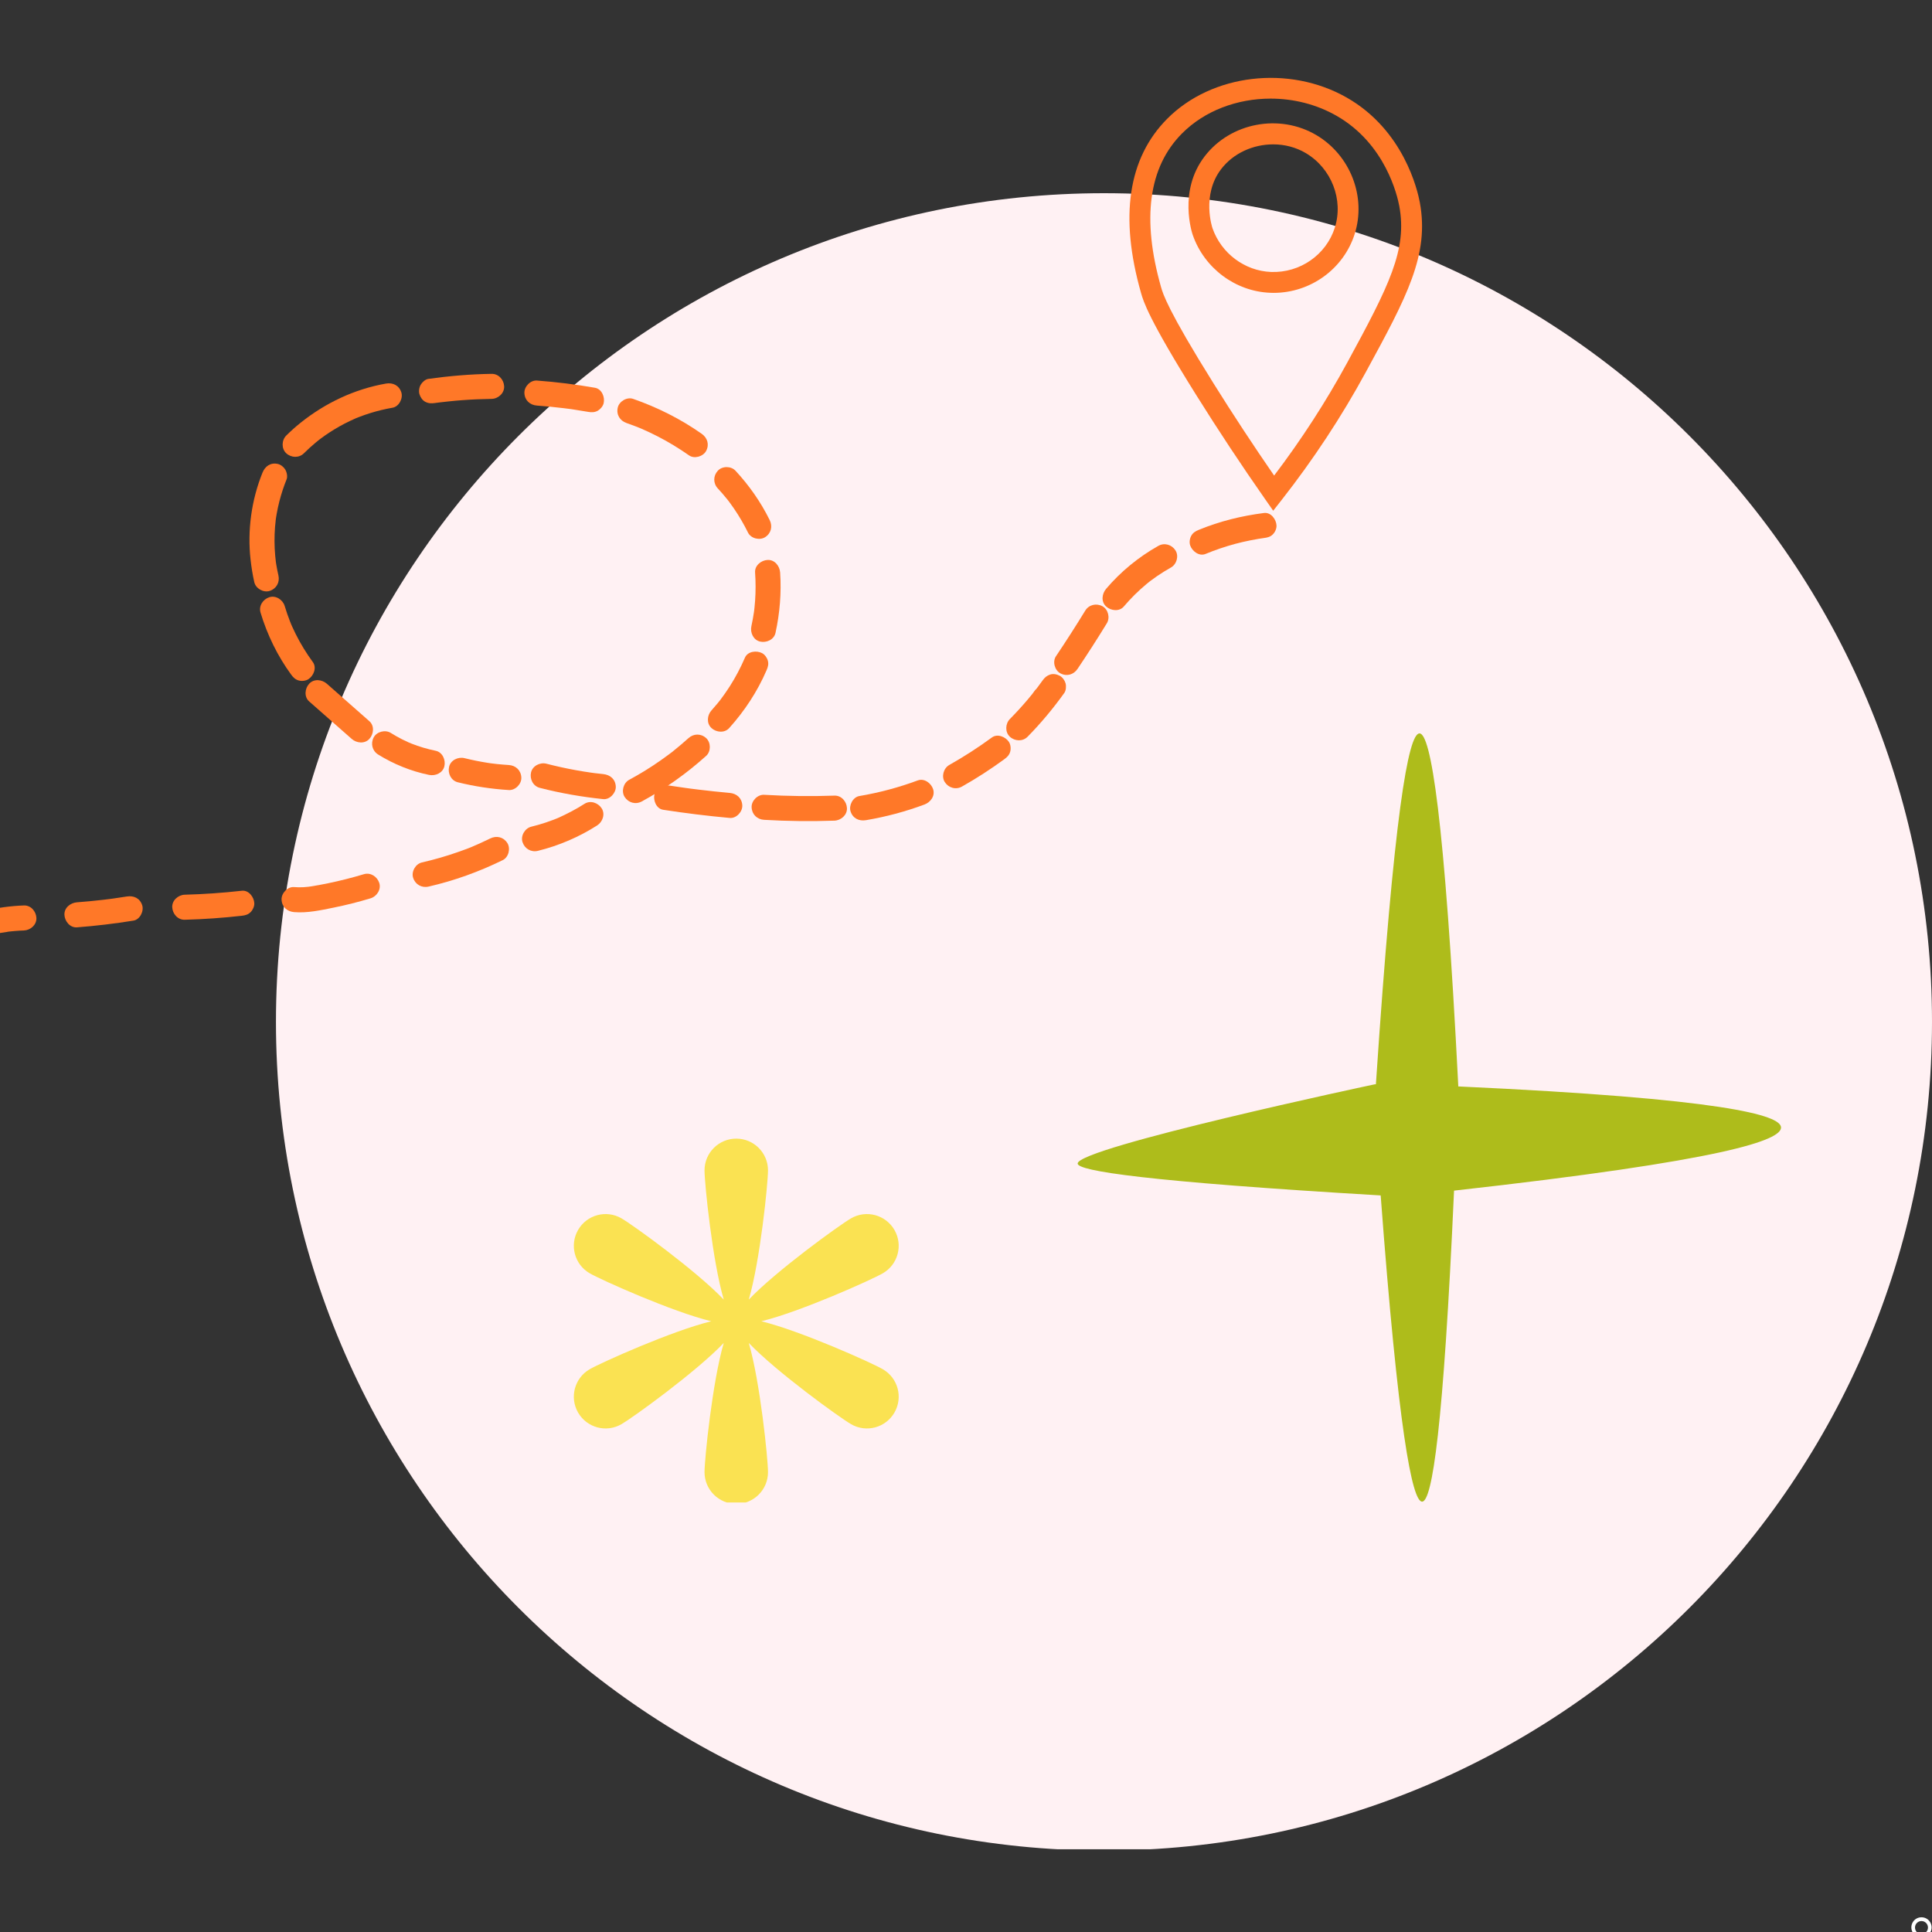 <svg xmlns="http://www.w3.org/2000/svg" xmlns:xlink="http://www.w3.org/1999/xlink" width="600" zoomAndPan="magnify" viewBox="0 0 450 450" height="600" preserveAspectRatio="xMidYMid meet" version="1.0"><rect x="0" y="0" width="450" height="450" fill="#333333" stroke="none"/><defs><clipPath id="f9d02c40f2"><path d="M 445.09 446.117 L 450 446.117 L 450 450 L 445.09 450 Z M 445.09 446.117 " clip-rule="nonzero"/></clipPath><clipPath id="83b9262016"><path d="M 64.277 45 L 450 45 L 450 431 L 64.277 431 Z M 64.277 45 " clip-rule="nonzero"/></clipPath><clipPath id="006ccf94f8"><path d="M 257.137 45 C 150.625 45 64.277 131.414 64.277 238.016 C 64.277 344.613 150.625 431.031 257.137 431.031 C 363.652 431.031 450 344.613 450 238.016 C 450 131.414 363.652 45 257.137 45 Z M 257.137 45 " clip-rule="nonzero"/></clipPath><clipPath id="6413ddde9b"><path d="M 133.656 265.207 L 209.324 265.207 L 209.324 349.957 L 133.656 349.957 Z M 133.656 265.207 " clip-rule="nonzero"/></clipPath><clipPath id="9c45eb96ca"><path d="M 251.004 170.293 L 415 170.293 L 415 350 L 251.004 350 Z M 251.004 170.293 " clip-rule="nonzero"/></clipPath></defs><g clip-path="url(#f9d02c40f2)"><path fill="#ffffff" d="M 447.551 453.828 L 449.617 450.066 C 450.008 449.359 450.008 448.504 449.617 447.793 C 448.723 446.164 446.379 446.164 445.48 447.793 C 445.094 448.504 445.094 449.359 445.48 450.066 Z M 447.551 447.449 C 448.383 447.449 449.062 448.129 449.062 448.961 C 449.062 449.797 448.383 450.477 447.551 450.477 C 446.715 450.477 446.039 449.797 446.039 448.961 C 446.039 448.129 446.715 447.449 447.551 447.449 Z M 447.551 447.449 " fill-opacity="1" fill-rule="nonzero"/></g><g clip-path="url(#83b9262016)"><g clip-path="url(#006ccf94f8)"><path fill="#fff1f3" d="M 64.277 45 L 450 45 L 450 430.723 L 64.277 430.723 Z M 64.277 45 " fill-opacity="1" fill-rule="nonzero"/></g></g><g clip-path="url(#6413ddde9b)"><path fill="#fae252" d="M 208.332 286.477 C 206.289 282.941 201.77 281.73 198.234 283.77 C 195.594 285.293 180.863 295.93 174.406 302.695 C 177.039 293.719 178.883 275.645 178.883 272.598 C 178.883 268.516 175.574 265.207 171.492 265.207 C 167.41 265.207 164.098 268.516 164.098 272.598 C 164.098 275.645 165.941 293.719 168.574 302.695 C 162.117 295.93 147.387 285.293 144.746 283.77 C 141.211 281.73 136.691 282.941 134.648 286.477 C 132.609 290.012 133.82 294.535 137.355 296.574 C 139.992 298.098 156.566 305.539 165.656 307.746 C 156.566 309.957 139.992 317.395 137.355 318.918 C 133.82 320.961 132.609 325.48 134.648 329.016 C 136.691 332.555 141.211 333.766 144.746 331.723 C 147.387 330.199 162.117 319.566 168.574 312.801 C 165.941 321.773 164.098 339.848 164.098 342.895 C 164.098 346.977 167.41 350.289 171.492 350.289 C 175.574 350.289 178.883 346.977 178.883 342.895 C 178.883 339.848 177.039 321.773 174.406 312.801 C 180.863 319.566 195.594 330.199 198.234 331.723 C 201.77 333.766 206.289 332.555 208.332 329.016 C 210.375 325.48 209.164 320.961 205.625 318.918 C 202.988 317.395 186.414 309.957 177.324 307.746 C 186.414 305.539 202.988 298.098 205.625 296.574 C 209.164 294.535 210.375 290.012 208.332 286.477 " fill-opacity="1" fill-rule="nonzero"/></g><path fill="#ff7828" d="M 296.547 33.625 C 291.898 33.625 287.266 35.664 284.41 39.414 C 279.809 45.457 282.383 53.074 282.41 53.148 C 284.449 59.004 289.922 63.102 296.035 63.344 C 302.777 63.609 308.887 59.367 310.902 53.031 C 312.973 46.523 310.137 39.219 304.156 35.664 C 301.832 34.285 299.188 33.625 296.547 33.625 Z M 296.633 68.215 C 296.371 68.215 296.105 68.207 295.844 68.195 C 287.754 67.879 280.512 62.473 277.82 54.746 C 277.676 54.332 274.383 44.562 280.547 36.469 C 286.57 28.559 298.031 26.375 306.637 31.488 C 314.539 36.184 318.281 45.863 315.531 54.504 C 312.934 62.668 305.234 68.215 296.633 68.215 " fill-opacity="1" fill-rule="nonzero"/><path fill="#ff7828" d="M 295.949 22.969 C 288.203 22.969 280.59 25.762 275.293 31.105 C 267.531 38.926 265.898 50.977 270.445 66.922 C 270.855 68.359 271.941 72.168 282.719 89.398 C 287.246 96.633 291.961 103.809 296.77 110.77 C 303.133 102.383 308.859 93.535 313.812 84.434 C 323.562 66.516 327.797 58.168 325.926 48.023 C 325.488 45.648 322.723 33.48 311.285 26.957 C 306.578 24.27 301.23 22.969 295.949 22.969 Z M 296.555 118.957 L 294.676 116.27 C 289.168 108.398 283.762 100.227 278.602 91.977 C 267.457 74.164 266.32 70.172 265.773 68.254 C 260.711 50.496 262.754 36.848 271.844 27.684 C 282.254 17.188 300.246 15.062 313.695 22.734 C 326.996 30.324 330.195 44.398 330.703 47.141 C 332.965 59.402 327.68 69.121 318.078 86.758 C 312.48 97.047 305.918 107.012 298.578 116.375 L 296.555 118.957 " fill-opacity="1" fill-rule="nonzero"/><path fill="#ff7828" d="M -9.359 220.199 C -9.059 220.059 -8.75 219.926 -8.445 219.793 C -8.113 219.645 -8.938 219.992 -8.418 219.785 C -8.281 219.727 -8.145 219.672 -8.008 219.617 C -7.348 219.355 -6.684 219.113 -6.016 218.883 C -4.715 218.441 -3.391 218.062 -2.051 217.746 C -1.398 217.59 -0.742 217.453 -0.086 217.328 C 0.078 217.301 1.895 217.047 1.895 217.008 C 1.527 217.055 1.453 217.062 1.676 217.039 C 1.75 217.027 1.824 217.02 1.895 217.008 C 2.082 216.988 2.266 216.965 2.449 216.945 C 2.781 216.91 3.113 216.879 3.449 216.852 C 4.152 216.789 4.859 216.75 5.566 216.727 C 7.086 216.668 8.551 215.426 8.48 213.812 C 8.41 212.277 7.195 210.836 5.566 210.898 C -0.645 211.121 -6.656 212.594 -12.305 215.164 C -13.695 215.797 -14.145 217.922 -13.352 219.152 C -12.422 220.59 -10.852 220.875 -9.359 220.199 " fill-opacity="1" fill-rule="nonzero"/><path fill="#ff7828" d="M 17.922 215.996 C 22.328 215.66 26.719 215.133 31.082 214.43 C 32.594 214.188 33.566 212.23 33.121 210.844 C 32.59 209.207 31.152 208.551 29.535 208.809 C 28.508 208.973 27.48 209.129 26.449 209.273 C 26.348 209.289 25.539 209.41 26.273 209.297 C 26.039 209.336 25.797 209.359 25.562 209.391 C 25.043 209.457 24.527 209.52 24.012 209.582 C 21.984 209.82 19.957 210.012 17.922 210.164 C 16.406 210.281 14.934 211.426 15.008 213.082 C 15.074 214.562 16.293 216.117 17.922 215.996 " fill-opacity="1" fill-rule="nonzero"/><path fill="#ff7828" d="M 43.035 214.227 C 47.473 214.109 51.906 213.797 56.32 213.301 C 57.117 213.211 57.793 213.035 58.379 212.445 C 58.887 211.941 59.266 211.113 59.234 210.387 C 59.172 208.953 57.941 207.289 56.32 207.473 C 51.906 207.969 47.473 208.277 43.035 208.395 C 41.512 208.438 40.047 209.707 40.117 211.309 C 40.188 212.855 41.398 214.27 43.035 214.227 " fill-opacity="1" fill-rule="nonzero"/><path fill="#ff7828" d="M 68.496 212.449 C 71.574 212.707 74.73 212.008 77.734 211.398 C 80.621 210.812 83.48 210.09 86.305 209.238 C 87.762 208.801 88.832 207.176 88.34 205.656 C 87.863 204.18 86.316 203.148 84.754 203.617 C 82.004 204.441 79.227 205.148 76.414 205.73 C 75.031 206.016 73.645 206.277 72.25 206.488 C 72.176 206.496 71.664 206.555 72.059 206.52 C 72.496 206.477 71.836 206.543 71.75 206.551 C 71.406 206.59 71.055 206.621 70.703 206.645 C 69.969 206.688 69.23 206.68 68.496 206.617 C 66.973 206.492 65.516 208.051 65.582 209.535 C 65.656 211.223 66.863 212.312 68.496 212.449 " fill-opacity="1" fill-rule="nonzero"/><path fill="#ff7828" d="M 99.816 206.504 C 105.805 205.137 111.602 203.035 117.113 200.332 C 118.484 199.656 118.969 197.598 118.16 196.344 C 117.254 194.938 115.641 194.578 114.172 195.297 C 113.527 195.613 112.883 195.922 112.23 196.219 C 111.887 196.375 111.543 196.531 111.195 196.684 C 111.023 196.758 110.852 196.832 110.68 196.91 C 110.367 197.043 110.543 196.977 110.75 196.879 C 109.422 197.496 108.012 197.98 106.633 198.469 C 103.895 199.434 101.098 200.234 98.266 200.883 C 96.777 201.223 95.762 203.016 96.23 204.469 C 96.734 206.023 98.223 206.867 99.816 206.504 " fill-opacity="1" fill-rule="nonzero"/><path fill="#ff7828" d="M 125.289 198.176 C 130.16 196.977 134.863 194.961 139.09 192.258 C 140.371 191.434 141.012 189.629 140.137 188.27 C 139.309 186.984 137.52 186.344 136.145 187.223 C 134.16 188.496 132.078 189.57 129.93 190.539 C 129.551 190.707 130.41 190.344 130.027 190.496 C 129.891 190.555 129.758 190.609 129.625 190.66 C 129.355 190.77 129.086 190.875 128.816 190.977 C 128.273 191.184 127.727 191.379 127.18 191.562 C 126.047 191.941 124.898 192.27 123.738 192.555 C 122.258 192.918 121.227 194.668 121.703 196.141 C 122.199 197.676 123.699 198.566 125.289 198.176 " fill-opacity="1" fill-rule="nonzero"/><path fill="#ff7828" d="M 149.484 186.672 C 154.883 183.746 159.918 180.156 164.484 176.051 C 165.621 175.027 165.602 172.953 164.484 171.926 C 163.27 170.812 161.574 170.836 160.359 171.926 C 159.277 172.898 158.172 173.844 157.035 174.754 C 156.758 174.977 156.48 175.238 156.18 175.43 C 156.484 175.234 156.434 175.23 156.164 175.438 C 156.016 175.551 155.871 175.656 155.727 175.77 C 155.145 176.203 154.555 176.633 153.961 177.047 C 151.582 178.723 149.102 180.254 146.539 181.637 C 145.199 182.363 144.66 184.332 145.492 185.625 C 146.371 186.988 148.047 187.449 149.484 186.672 " fill-opacity="1" fill-rule="nonzero"/><path fill="#ff7828" d="M 169.844 169.582 C 173.438 165.586 176.418 161.055 178.547 156.113 C 178.871 155.367 179.07 154.691 178.844 153.871 C 178.656 153.191 178.133 152.461 177.504 152.129 C 176.246 151.465 174.16 151.68 173.516 153.172 C 172.516 155.492 171.336 157.73 169.98 159.859 C 169.309 160.914 168.59 161.926 167.848 162.926 C 167.641 163.207 167.797 163.008 167.914 162.844 C 167.809 162.988 167.695 163.125 167.582 163.262 C 167.406 163.484 167.227 163.707 167.047 163.926 C 166.617 164.445 166.172 164.957 165.719 165.461 C 164.699 166.594 164.52 168.477 165.719 169.582 C 166.836 170.602 168.754 170.793 169.844 169.582 " fill-opacity="1" fill-rule="nonzero"/><path fill="#ff7828" d="M 175.875 133.34 C 176.027 135.523 176.031 137.715 175.879 139.902 C 175.84 140.445 175.793 140.992 175.734 141.535 C 175.711 141.77 175.684 142 175.656 142.234 C 175.637 142.391 175.617 142.543 175.598 142.699 C 175.648 142.312 175.652 142.285 175.602 142.621 C 175.438 143.703 175.246 144.781 175.012 145.852 C 174.688 147.336 175.457 149.074 177.051 149.438 C 178.52 149.77 180.289 148.996 180.633 147.398 C 181.637 142.789 182.027 138.047 181.707 133.34 C 181.602 131.82 180.438 130.352 178.793 130.422 C 177.301 130.492 175.762 131.711 175.875 133.34 " fill-opacity="1" fill-rule="nonzero"/><path fill="#ff7828" d="M 167.191 113.766 C 167.934 114.562 168.648 115.387 169.332 116.234 C 169.492 116.438 169.645 116.645 169.809 116.84 C 169.707 116.719 169.477 116.406 169.703 116.707 C 169.797 116.836 169.895 116.965 169.992 117.094 C 170.316 117.531 170.633 117.977 170.938 118.426 C 172.172 120.223 173.27 122.109 174.234 124.066 C 174.91 125.438 176.965 125.922 178.223 125.113 C 179.625 124.207 179.992 122.59 179.27 121.125 C 177.203 116.934 174.488 113.066 171.316 109.645 C 170.273 108.52 168.23 108.512 167.191 109.645 C 166.09 110.844 166.086 112.57 167.191 113.766 " fill-opacity="1" fill-rule="nonzero"/><path fill="#ff7828" d="M 145.922 98.527 C 146.605 98.766 147.289 99.016 147.969 99.277 C 148.27 99.395 148.574 99.516 148.879 99.637 C 149.043 99.707 149.219 99.766 149.383 99.844 C 149.055 99.688 149.062 99.707 149.387 99.848 C 150.688 100.41 151.969 101.016 153.227 101.664 C 155.746 102.961 158.168 104.438 160.488 106.066 C 161.738 106.945 163.781 106.332 164.477 105.02 C 165.266 103.523 164.766 101.969 163.43 101.031 C 158.523 97.582 153.129 94.879 147.473 92.906 C 146.027 92.402 144.219 93.477 143.887 94.941 C 143.516 96.566 144.379 97.988 145.922 98.527 " fill-opacity="1" fill-rule="nonzero"/><path fill="#ff7828" d="M 138.57 90.316 C 134.098 89.535 129.586 88.969 125.055 88.637 C 123.535 88.523 122.074 90.055 122.141 91.551 C 122.215 93.227 123.422 94.344 125.055 94.465 C 127.152 94.621 129.242 94.82 131.328 95.078 C 131.602 95.113 131.879 95.145 132.152 95.184 C 132.316 95.203 133.043 95.266 132.32 95.203 C 132.832 95.25 133.344 95.348 133.852 95.422 C 134.91 95.582 135.965 95.754 137.02 95.938 C 137.809 96.074 138.551 96.062 139.266 95.645 C 139.871 95.289 140.449 94.598 140.605 93.902 C 140.93 92.484 140.176 90.598 138.57 90.316 " fill-opacity="1" fill-rule="nonzero"/><path fill="#ff7828" d="M 114.508 87.078 C 109.562 87.148 104.645 87.57 99.746 88.254 C 99.074 88.348 98.324 89.039 98.004 89.594 C 97.637 90.219 97.48 91.137 97.707 91.84 C 97.938 92.543 98.375 93.227 99.047 93.582 C 99.789 93.973 100.473 93.988 101.293 93.875 C 101.453 93.852 101.609 93.832 101.766 93.809 C 101.383 93.863 101.363 93.863 101.699 93.82 C 101.973 93.785 102.25 93.75 102.523 93.715 C 103.117 93.645 103.707 93.578 104.297 93.516 C 105.402 93.395 106.508 93.297 107.617 93.211 C 109.91 93.039 112.211 92.941 114.508 92.906 C 116.035 92.887 117.496 91.582 117.426 89.992 C 117.355 88.434 116.145 87.055 114.508 87.078 " fill-opacity="1" fill-rule="nonzero"/><path fill="#ff7828" d="M 89.887 89.344 C 82.586 90.625 75.781 93.852 70.012 98.469 C 68.844 99.402 67.73 100.398 66.672 101.449 C 65.586 102.523 65.516 104.508 66.672 105.574 C 67.84 106.645 69.637 106.719 70.793 105.574 C 71.676 104.699 72.594 103.859 73.551 103.066 C 73.809 102.852 74.07 102.641 74.332 102.434 C 74.398 102.379 74.469 102.328 74.535 102.273 C 74.551 102.262 74.035 102.652 74.293 102.461 C 74.457 102.34 74.625 102.211 74.789 102.09 C 75.445 101.602 76.113 101.137 76.797 100.691 C 78.293 99.719 79.848 98.844 81.453 98.078 C 81.871 97.879 82.289 97.684 82.711 97.5 C 82.816 97.457 82.926 97.402 83.035 97.359 C 83.008 97.371 82.562 97.551 82.871 97.43 C 83.121 97.336 83.363 97.23 83.613 97.137 C 84.484 96.797 85.367 96.488 86.262 96.211 C 87.957 95.684 89.688 95.27 91.438 94.965 C 92.945 94.699 93.926 92.777 93.473 91.379 C 92.949 89.758 91.5 89.059 89.887 89.344 " fill-opacity="1" fill-rule="nonzero"/><path fill="#ff7828" d="M 61.133 110.102 C 58.57 116.461 57.59 123.539 58.363 130.355 C 58.562 132.117 58.836 133.867 59.23 135.598 C 59.57 137.086 61.363 138.102 62.816 137.633 C 64.375 137.129 65.215 135.641 64.852 134.047 C 64.672 133.258 64.512 132.465 64.379 131.664 C 64.344 131.441 64.309 131.219 64.273 131 C 64.148 130.172 64.324 131.441 64.258 130.898 C 64.195 130.402 64.141 129.91 64.098 129.414 C 63.898 127.203 63.887 124.977 64.059 122.762 C 64.105 122.145 64.176 121.527 64.246 120.91 C 64.289 120.578 64.285 120.613 64.23 121.02 C 64.254 120.875 64.273 120.727 64.297 120.582 C 64.34 120.297 64.387 120.012 64.438 119.723 C 64.613 118.723 64.828 117.723 65.082 116.738 C 65.527 115.008 66.086 113.309 66.754 111.648 C 67.02 110.996 66.801 109.984 66.465 109.402 C 66.109 108.797 65.414 108.223 64.719 108.062 C 63.031 107.68 61.746 108.582 61.133 110.102 " fill-opacity="1" fill-rule="nonzero"/><path fill="#ff7828" d="M 60.688 142.695 C 62.246 147.867 64.648 152.797 67.836 157.156 C 68.297 157.789 68.797 158.281 69.578 158.496 C 70.277 158.688 71.207 158.602 71.824 158.203 C 73.039 157.418 73.832 155.531 72.871 154.215 C 71.371 152.164 70.035 149.996 68.898 147.723 C 68.625 147.18 68.363 146.629 68.113 146.074 C 68.039 145.91 67.969 145.746 67.895 145.586 C 67.867 145.516 67.676 145.066 67.832 145.438 C 67.988 145.812 67.801 145.363 67.773 145.293 C 67.703 145.125 67.637 144.961 67.57 144.793 C 67.098 143.594 66.68 142.379 66.309 141.145 C 65.867 139.688 64.246 138.617 62.723 139.105 C 61.246 139.586 60.215 141.129 60.688 142.695 " fill-opacity="1" fill-rule="nonzero"/><path fill="#ff7828" d="M 72.012 163.379 C 75.312 166.285 78.613 169.195 81.914 172.102 C 83.059 173.109 84.926 173.312 86.035 172.102 C 87.051 171 87.258 169.055 86.035 167.98 C 82.734 165.07 79.434 162.164 76.133 159.258 C 74.988 158.25 73.121 158.047 72.012 159.258 C 70.996 160.359 70.789 162.305 72.012 163.379 " fill-opacity="1" fill-rule="nonzero"/><path fill="#ff7828" d="M 88.086 175.75 C 91.703 178 95.75 179.629 99.922 180.488 C 101.41 180.793 103.141 180.055 103.508 178.453 C 103.84 176.996 103.066 175.195 101.469 174.867 C 99.535 174.469 97.633 173.91 95.793 173.18 C 95.621 173.113 94.832 172.707 95.578 173.098 C 95.406 173.008 95.211 172.938 95.035 172.859 C 94.555 172.641 94.078 172.414 93.609 172.176 C 92.727 171.727 91.867 171.238 91.027 170.715 C 89.734 169.91 87.762 170.395 87.039 171.758 C 86.285 173.191 86.703 174.887 88.086 175.75 " fill-opacity="1" fill-rule="nonzero"/><path fill="#ff7828" d="M 106.633 182.207 C 110.523 183.172 114.516 183.77 118.516 184.016 C 120.043 184.109 121.5 182.605 121.43 181.102 C 121.355 179.441 120.148 178.289 118.516 178.188 C 117.598 178.129 116.68 178.055 115.766 177.961 C 115.309 177.91 114.852 177.852 114.395 177.797 C 114.172 177.77 114.254 177.781 114.645 177.832 C 114.504 177.812 114.363 177.793 114.223 177.773 C 114.012 177.742 113.801 177.711 113.594 177.68 C 111.773 177.395 109.969 177.027 108.184 176.586 C 106.707 176.219 104.953 177.059 104.598 178.621 C 104.254 180.129 105.051 181.812 106.633 182.207 " fill-opacity="1" fill-rule="nonzero"/><path fill="#ff7828" d="M 125.723 183.504 C 130.582 184.758 135.527 185.613 140.516 186.133 C 142.035 186.289 143.496 184.68 143.43 183.215 C 143.352 181.504 142.145 180.473 140.516 180.301 C 139.895 180.238 139.277 180.168 138.66 180.094 C 138.578 180.082 137.684 179.973 138.117 180.027 C 138.551 180.082 137.66 179.961 137.582 179.949 C 136.422 179.785 135.27 179.598 134.117 179.387 C 131.82 178.973 129.539 178.465 127.273 177.883 C 125.801 177.504 124.043 178.367 123.688 179.918 C 123.344 181.438 124.145 183.098 125.723 183.504 " fill-opacity="1" fill-rule="nonzero"/><path fill="#ff7828" d="M 154.465 188.613 C 159.613 189.406 164.789 190.047 169.98 190.516 C 171.504 190.656 172.961 189.078 172.895 187.602 C 172.816 185.906 171.609 184.836 169.98 184.688 C 167.555 184.469 165.133 184.211 162.715 183.918 C 162.121 183.844 161.527 183.77 160.934 183.695 C 160.613 183.652 160.297 183.613 159.984 183.57 C 160.727 183.672 159.84 183.547 159.688 183.527 C 158.465 183.359 157.238 183.18 156.016 182.992 C 155.211 182.867 154.5 182.859 153.77 183.285 C 153.164 183.641 152.586 184.332 152.43 185.027 C 152.113 186.418 152.852 188.363 154.465 188.613 " fill-opacity="1" fill-rule="nonzero"/><path fill="#ff7828" d="M 177.98 190.953 C 183.434 191.273 188.898 191.34 194.355 191.145 C 195.879 191.09 197.344 189.844 197.27 188.23 C 197.203 186.695 195.988 185.258 194.355 185.316 C 188.898 185.508 183.434 185.445 177.98 185.125 C 176.453 185.035 174.996 186.531 175.066 188.039 C 175.137 189.695 176.344 190.859 177.98 190.953 " fill-opacity="1" fill-rule="nonzero"/><path fill="#ff7828" d="M 201.703 191.035 C 206.34 190.254 210.895 189.035 215.301 187.398 C 216.73 186.871 217.852 185.402 217.34 183.812 C 216.887 182.418 215.285 181.207 213.754 181.777 C 209.344 183.414 204.789 184.629 200.152 185.414 C 198.645 185.672 197.664 187.609 198.117 189 C 198.645 190.629 200.086 191.309 201.703 191.035 " fill-opacity="1" fill-rule="nonzero"/><path fill="#ff7828" d="M 224.051 183.211 C 227.477 181.277 230.785 179.141 233.957 176.812 C 234.59 176.352 235.086 175.855 235.297 175.07 C 235.492 174.375 235.406 173.445 235.008 172.824 C 234.223 171.613 232.332 170.816 231.016 171.781 C 227.844 174.109 224.535 176.242 221.105 178.176 C 219.777 178.926 219.219 180.855 220.059 182.164 C 220.926 183.508 222.625 184.012 224.051 183.211 " fill-opacity="1" fill-rule="nonzero"/><path fill="#ff7828" d="M 239.344 171.602 C 242.461 168.434 245.309 165.008 247.898 161.398 C 248.312 160.816 248.371 159.812 248.191 159.152 C 248.004 158.477 247.48 157.742 246.852 157.41 C 246.176 157.051 245.355 156.871 244.605 157.113 C 243.844 157.363 243.328 157.809 242.863 158.453 C 242.578 158.852 242.289 159.246 241.996 159.641 C 241.84 159.855 241.68 160.066 241.52 160.281 C 241.445 160.375 241.375 160.469 241.301 160.566 C 241.062 160.875 241.328 160.488 241.426 160.406 C 241.055 160.723 240.758 161.254 240.445 161.637 C 240.09 162.078 239.727 162.52 239.359 162.953 C 238.039 164.512 236.656 166.02 235.219 167.477 C 234.148 168.562 234.055 170.531 235.219 171.602 C 236.375 172.66 238.199 172.758 239.344 171.602 " fill-opacity="1" fill-rule="nonzero"/><path fill="#ff7828" d="M 250.984 155.793 C 253.332 152.305 255.605 148.766 257.801 145.18 C 258.598 143.879 258.125 141.918 256.754 141.191 C 255.332 140.441 253.617 140.848 252.766 142.238 C 250.57 145.824 248.301 149.363 245.953 152.852 C 245.098 154.121 245.664 156.137 247 156.84 C 248.469 157.617 250.074 157.148 250.984 155.793 " fill-opacity="1" fill-rule="nonzero"/><path fill="#ff7828" d="M 261.758 141.266 C 263.367 139.371 265.133 137.621 267.039 136.039 C 267.27 135.848 267.5 135.66 267.734 135.477 C 267.836 135.395 267.945 135.316 268.047 135.23 C 267.5 135.703 267.871 135.367 268.008 135.266 C 268.508 134.887 269.02 134.52 269.539 134.164 C 270.574 133.457 271.645 132.797 272.742 132.18 C 274.07 131.43 274.629 129.5 273.785 128.191 C 272.918 126.848 271.223 126.344 269.797 127.145 C 265.211 129.727 261.047 133.129 257.641 137.141 C 256.652 138.301 256.414 140.141 257.641 141.266 C 258.723 142.262 260.707 142.508 261.758 141.266 " fill-opacity="1" fill-rule="nonzero"/><path fill="#ff7828" d="M 280.785 129.027 C 283.055 128.09 285.379 127.301 287.75 126.664 C 288.914 126.355 290.094 126.082 291.277 125.848 C 291.867 125.727 292.461 125.621 293.059 125.52 C 293.355 125.473 293.652 125.426 293.953 125.383 C 294.102 125.359 294.25 125.336 294.402 125.316 C 294.832 125.25 293.672 125.41 294.41 125.316 C 295.215 125.211 295.875 125.059 296.473 124.461 C 296.98 123.957 297.359 123.125 297.324 122.398 C 297.262 120.984 296.031 119.277 294.41 119.484 C 289.188 120.156 284.109 121.398 279.234 123.406 C 278.5 123.707 277.91 124.031 277.492 124.746 C 277.125 125.371 276.973 126.289 277.199 126.988 C 277.637 128.344 279.273 129.648 280.785 129.027 " fill-opacity="1" fill-rule="nonzero"/><g clip-path="url(#9c45eb96ca)"><path fill="#aebc1b" d="M 414.836 262.586 C 414.961 265.559 401.957 270.262 338.676 277.32 C 336.199 332.551 333.602 349.641 331.246 349.766 C 328.895 349.766 325.676 332.922 321.586 278.438 C 266.977 275.215 251.004 272.738 251.004 271.008 C 251.004 267.293 320.102 252.555 320.227 252.555 C 320.227 252.555 320.227 252.555 320.348 252.555 C 320.348 252.555 320.348 252.555 320.473 252.555 C 324.684 189.398 328.027 170.824 330.629 170.824 C 333.227 170.824 336.449 189.648 339.668 253.051 C 401.586 255.898 414.711 259.738 414.836 262.586 Z M 414.836 262.586 " fill-opacity="1" fill-rule="nonzero"/></g></svg>